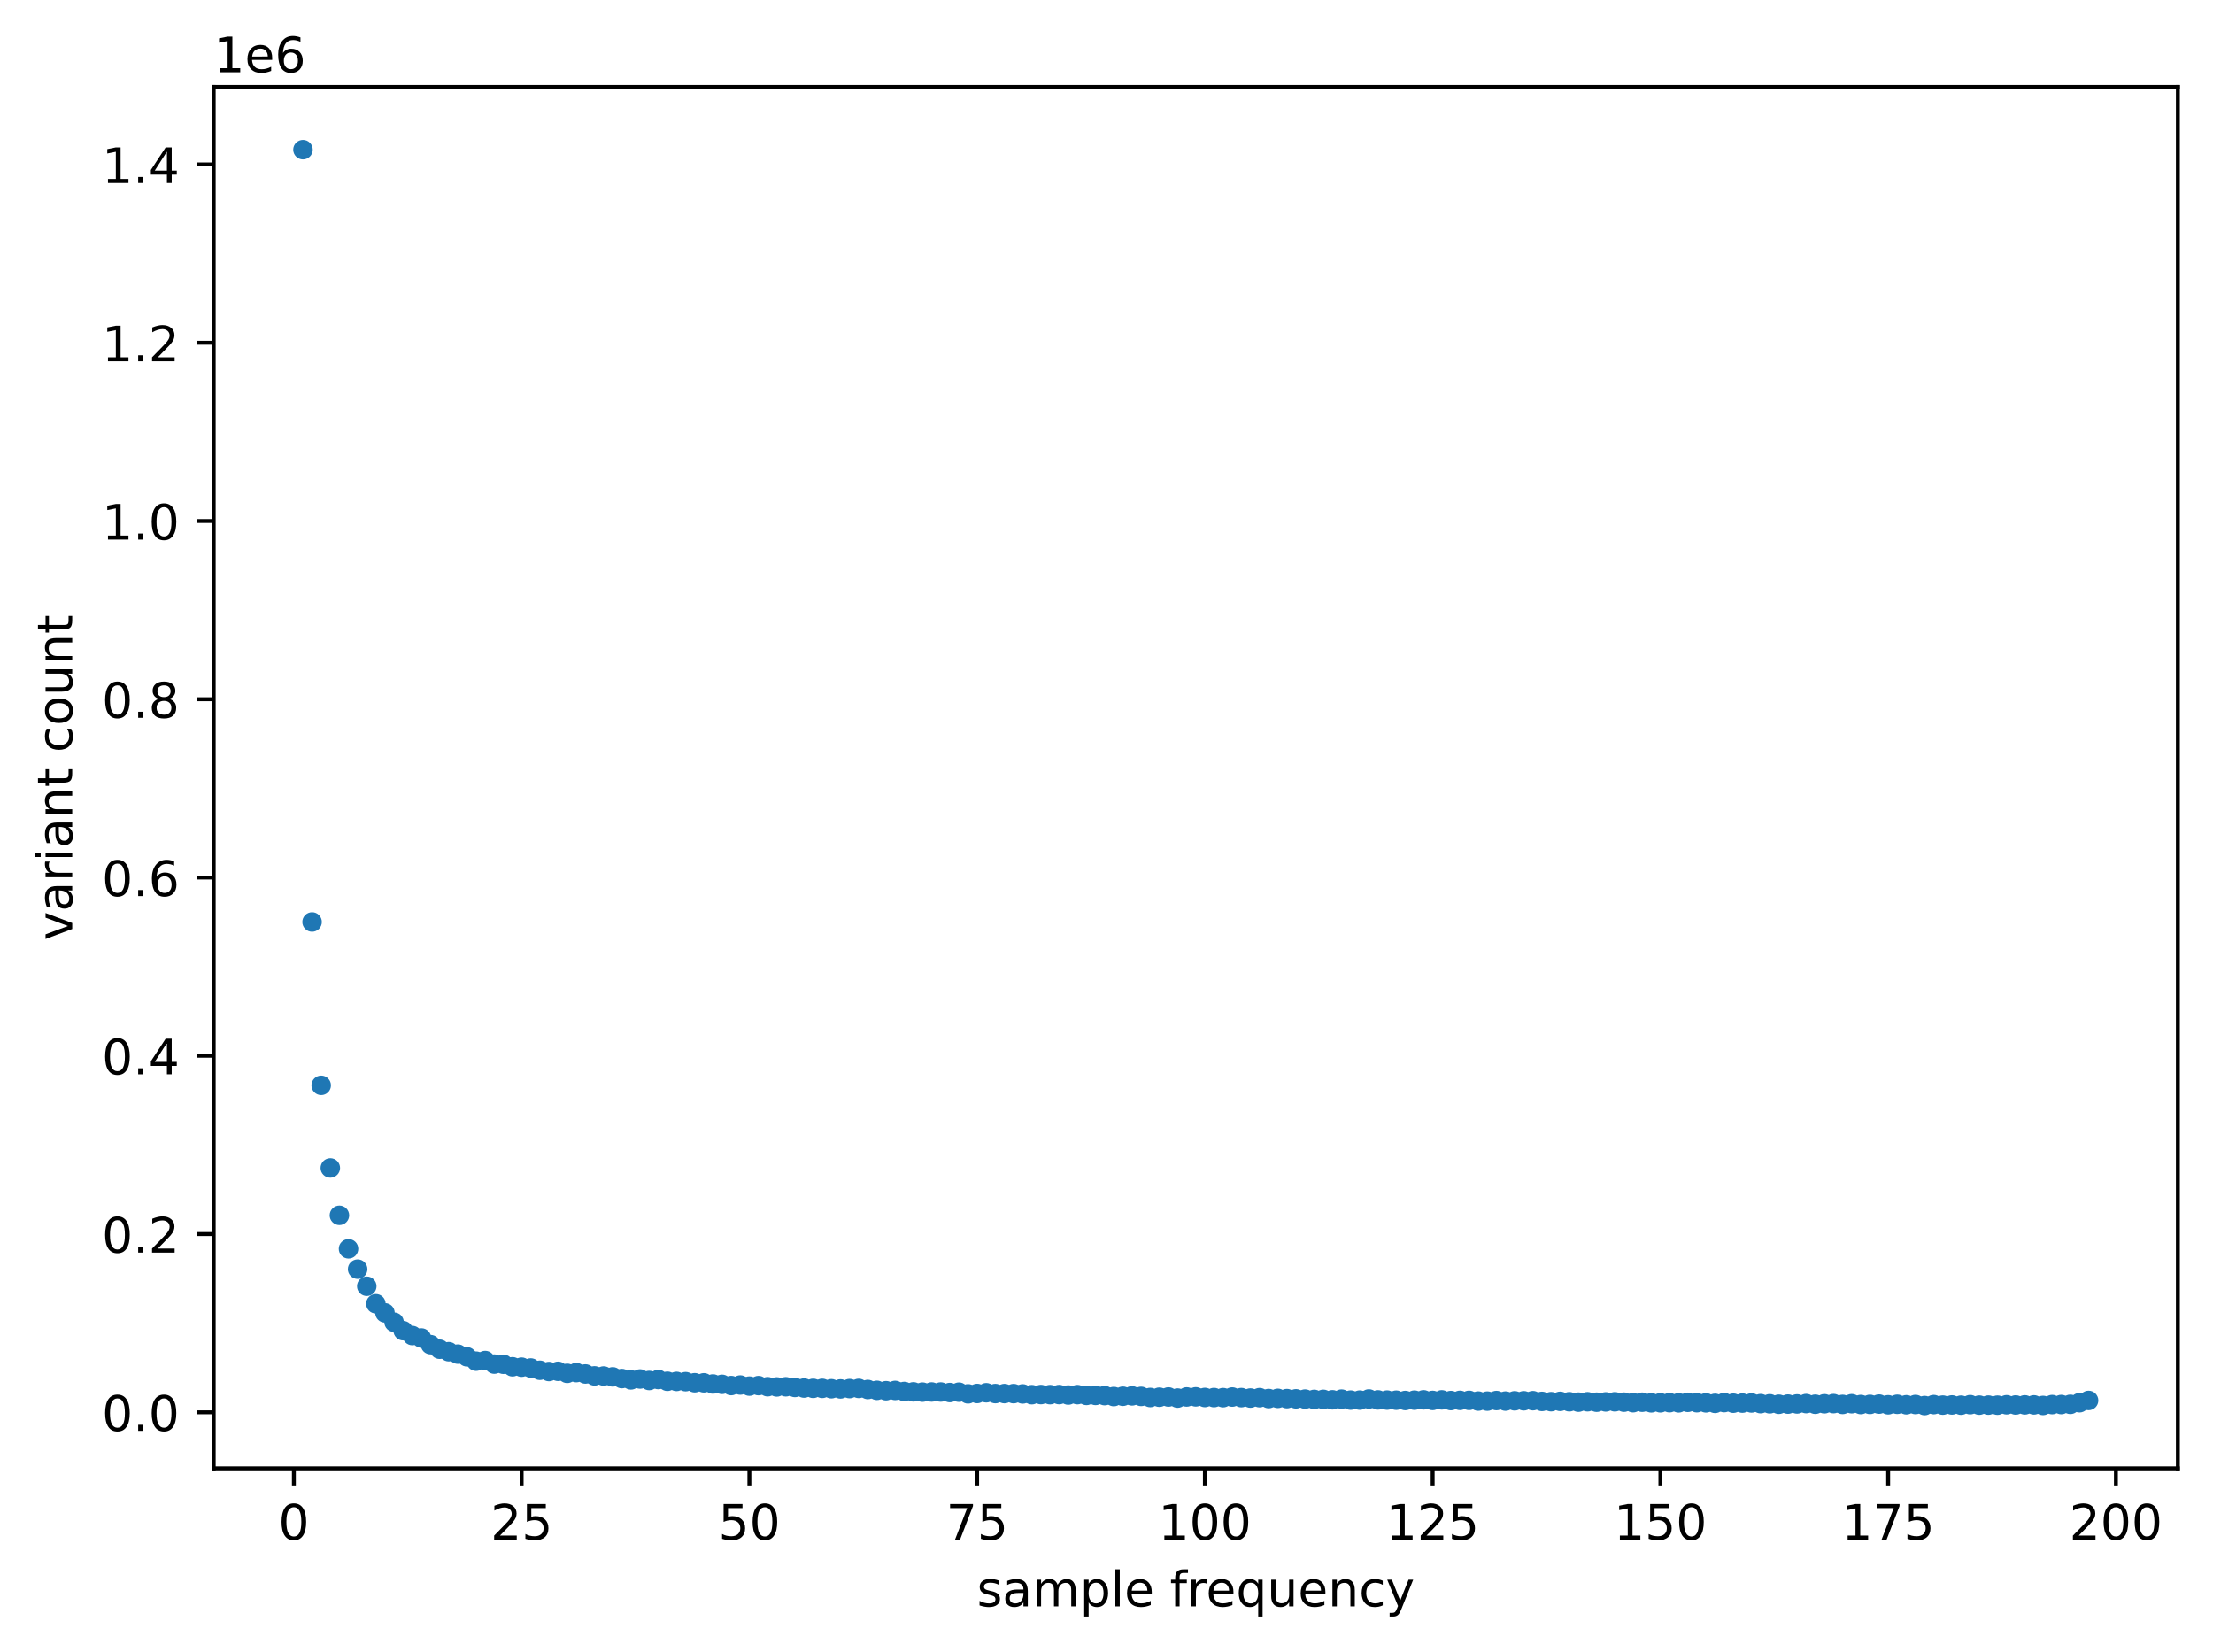 <?xml version="1.0" encoding="utf-8" standalone="no"?>
<!DOCTYPE svg PUBLIC "-//W3C//DTD SVG 1.1//EN"
  "http://www.w3.org/Graphics/SVG/1.1/DTD/svg11.dtd">
<!-- Created with matplotlib (https://matplotlib.org/) -->
<svg height="338.355pt" version="1.1" viewBox="0 0 453.4 338.355" width="453.4pt" xmlns="http://www.w3.org/2000/svg" xmlns:xlink="http://www.w3.org/1999/xlink">
 <defs>
  <style type="text/css">
*{stroke-linecap:butt;stroke-linejoin:round;}
  </style>
 </defs>
 <g id="figure_1">
  <g id="patch_1">
   <path d="M 0 338.355 
L 453.4 338.355 
L 453.4 0 
L 0 0 
z
" style="fill:#ffffff;"/>
  </g>
  <g id="axes_1">
   <g id="patch_2">
    <path d="M 43.781 300.798 
L 446.2 300.798 
L 446.2 17.798 
L 43.781 17.798 
z
" style="fill:#ffffff;"/>
   </g>
   <g id="matplotlib.axis_1">
    <g id="xtick_1">
     <g id="line2d_1">
      <defs>
       <path d="M 0 0 
L 0 3.5 
" id="ma37fb569e0" style="stroke:#000000;stroke-width:0.8;"/>
      </defs>
      <g>
       <use style="stroke:#000000;stroke-width:0.8;" x="60.207" xlink:href="#ma37fb569e0" y="300.798"/>
      </g>
     </g>
     <g id="text_1">
      <!-- 0 -->
      <defs>
       <path d="M 31.781 66.406 
Q 24.172 66.406 20.328 58.906 
Q 16.5 51.422 16.5 36.375 
Q 16.5 21.391 20.328 13.891 
Q 24.172 6.391 31.781 6.391 
Q 39.453 6.391 43.281 13.891 
Q 47.125 21.391 47.125 36.375 
Q 47.125 51.422 43.281 58.906 
Q 39.453 66.406 31.781 66.406 
z
M 31.781 74.219 
Q 44.047 74.219 50.516 64.516 
Q 56.984 54.828 56.984 36.375 
Q 56.984 17.969 50.516 8.266 
Q 44.047 -1.422 31.781 -1.422 
Q 19.531 -1.422 13.062 8.266 
Q 6.594 17.969 6.594 36.375 
Q 6.594 54.828 13.062 64.516 
Q 19.531 74.219 31.781 74.219 
z
" id="DejaVuSans-48"/>
      </defs>
      <g transform="translate(57.025 315.397)scale(0.1 -0.1)">
       <use xlink:href="#DejaVuSans-48"/>
      </g>
     </g>
    </g>
    <g id="xtick_2">
     <g id="line2d_2">
      <g>
       <use style="stroke:#000000;stroke-width:0.8;" x="106.869" xlink:href="#ma37fb569e0" y="300.798"/>
      </g>
     </g>
     <g id="text_2">
      <!-- 25 -->
      <defs>
       <path d="M 19.188 8.297 
L 53.609 8.297 
L 53.609 0 
L 7.328 0 
L 7.328 8.297 
Q 12.938 14.109 22.625 23.891 
Q 32.328 33.688 34.812 36.531 
Q 39.547 41.844 41.422 45.531 
Q 43.312 49.219 43.312 52.781 
Q 43.312 58.594 39.234 62.25 
Q 35.156 65.922 28.609 65.922 
Q 23.969 65.922 18.812 64.312 
Q 13.672 62.703 7.812 59.422 
L 7.812 69.391 
Q 13.766 71.781 18.938 73 
Q 24.125 74.219 28.422 74.219 
Q 39.75 74.219 46.484 68.547 
Q 53.219 62.891 53.219 53.422 
Q 53.219 48.922 51.531 44.891 
Q 49.859 40.875 45.406 35.406 
Q 44.188 33.984 37.641 27.219 
Q 31.109 20.453 19.188 8.297 
z
" id="DejaVuSans-50"/>
       <path d="M 10.797 72.906 
L 49.516 72.906 
L 49.516 64.594 
L 19.828 64.594 
L 19.828 46.734 
Q 21.969 47.469 24.109 47.828 
Q 26.266 48.188 28.422 48.188 
Q 40.625 48.188 47.75 41.5 
Q 54.891 34.812 54.891 23.391 
Q 54.891 11.625 47.562 5.094 
Q 40.234 -1.422 26.906 -1.422 
Q 22.312 -1.422 17.547 -0.641 
Q 12.797 0.141 7.719 1.703 
L 7.719 11.625 
Q 12.109 9.234 16.797 8.062 
Q 21.484 6.891 26.703 6.891 
Q 35.156 6.891 40.078 11.328 
Q 45.016 15.766 45.016 23.391 
Q 45.016 31 40.078 35.438 
Q 35.156 39.891 26.703 39.891 
Q 22.75 39.891 18.812 39.016 
Q 14.891 38.141 10.797 36.281 
z
" id="DejaVuSans-53"/>
      </defs>
      <g transform="translate(100.507 315.397)scale(0.1 -0.1)">
       <use xlink:href="#DejaVuSans-50"/>
       <use x="63.623" xlink:href="#DejaVuSans-53"/>
      </g>
     </g>
    </g>
    <g id="xtick_3">
     <g id="line2d_3">
      <g>
       <use style="stroke:#000000;stroke-width:0.8;" x="153.532" xlink:href="#ma37fb569e0" y="300.798"/>
      </g>
     </g>
     <g id="text_3">
      <!-- 50 -->
      <g transform="translate(147.169 315.397)scale(0.1 -0.1)">
       <use xlink:href="#DejaVuSans-53"/>
       <use x="63.623" xlink:href="#DejaVuSans-48"/>
      </g>
     </g>
    </g>
    <g id="xtick_4">
     <g id="line2d_4">
      <g>
       <use style="stroke:#000000;stroke-width:0.8;" x="200.194" xlink:href="#ma37fb569e0" y="300.798"/>
      </g>
     </g>
     <g id="text_4">
      <!-- 75 -->
      <defs>
       <path d="M 8.203 72.906 
L 55.078 72.906 
L 55.078 68.703 
L 28.609 0 
L 18.312 0 
L 43.219 64.594 
L 8.203 64.594 
z
" id="DejaVuSans-55"/>
      </defs>
      <g transform="translate(193.832 315.397)scale(0.1 -0.1)">
       <use xlink:href="#DejaVuSans-55"/>
       <use x="63.623" xlink:href="#DejaVuSans-53"/>
      </g>
     </g>
    </g>
    <g id="xtick_5">
     <g id="line2d_5">
      <g>
       <use style="stroke:#000000;stroke-width:0.8;" x="246.857" xlink:href="#ma37fb569e0" y="300.798"/>
      </g>
     </g>
     <g id="text_5">
      <!-- 100 -->
      <defs>
       <path d="M 12.406 8.297 
L 28.516 8.297 
L 28.516 63.922 
L 10.984 60.406 
L 10.984 69.391 
L 28.422 72.906 
L 38.281 72.906 
L 38.281 8.297 
L 54.391 8.297 
L 54.391 0 
L 12.406 0 
z
" id="DejaVuSans-49"/>
      </defs>
      <g transform="translate(237.313 315.397)scale(0.1 -0.1)">
       <use xlink:href="#DejaVuSans-49"/>
       <use x="63.623" xlink:href="#DejaVuSans-48"/>
       <use x="127.246" xlink:href="#DejaVuSans-48"/>
      </g>
     </g>
    </g>
    <g id="xtick_6">
     <g id="line2d_6">
      <g>
       <use style="stroke:#000000;stroke-width:0.8;" x="293.52" xlink:href="#ma37fb569e0" y="300.798"/>
      </g>
     </g>
     <g id="text_6">
      <!-- 125 -->
      <g transform="translate(283.976 315.397)scale(0.1 -0.1)">
       <use xlink:href="#DejaVuSans-49"/>
       <use x="63.623" xlink:href="#DejaVuSans-50"/>
       <use x="127.246" xlink:href="#DejaVuSans-53"/>
      </g>
     </g>
    </g>
    <g id="xtick_7">
     <g id="line2d_7">
      <g>
       <use style="stroke:#000000;stroke-width:0.8;" x="340.182" xlink:href="#ma37fb569e0" y="300.798"/>
      </g>
     </g>
     <g id="text_7">
      <!-- 150 -->
      <g transform="translate(330.639 315.397)scale(0.1 -0.1)">
       <use xlink:href="#DejaVuSans-49"/>
       <use x="63.623" xlink:href="#DejaVuSans-53"/>
       <use x="127.246" xlink:href="#DejaVuSans-48"/>
      </g>
     </g>
    </g>
    <g id="xtick_8">
     <g id="line2d_8">
      <g>
       <use style="stroke:#000000;stroke-width:0.8;" x="386.845" xlink:href="#ma37fb569e0" y="300.798"/>
      </g>
     </g>
     <g id="text_8">
      <!-- 175 -->
      <g transform="translate(377.301 315.397)scale(0.1 -0.1)">
       <use xlink:href="#DejaVuSans-49"/>
       <use x="63.623" xlink:href="#DejaVuSans-55"/>
       <use x="127.246" xlink:href="#DejaVuSans-53"/>
      </g>
     </g>
    </g>
    <g id="xtick_9">
     <g id="line2d_9">
      <g>
       <use style="stroke:#000000;stroke-width:0.8;" x="433.508" xlink:href="#ma37fb569e0" y="300.798"/>
      </g>
     </g>
     <g id="text_9">
      <!-- 200 -->
      <g transform="translate(423.964 315.397)scale(0.1 -0.1)">
       <use xlink:href="#DejaVuSans-50"/>
       <use x="63.623" xlink:href="#DejaVuSans-48"/>
       <use x="127.246" xlink:href="#DejaVuSans-48"/>
      </g>
     </g>
    </g>
    <g id="text_10">
     <!-- sample frequency -->
     <defs>
      <path d="M 44.281 53.078 
L 44.281 44.578 
Q 40.484 46.531 36.375 47.5 
Q 32.281 48.484 27.875 48.484 
Q 21.188 48.484 17.844 46.438 
Q 14.5 44.391 14.5 40.281 
Q 14.5 37.156 16.891 35.375 
Q 19.281 33.594 26.516 31.984 
L 29.594 31.297 
Q 39.156 29.25 43.188 25.516 
Q 47.219 21.781 47.219 15.094 
Q 47.219 7.469 41.188 3.016 
Q 35.156 -1.422 24.609 -1.422 
Q 20.219 -1.422 15.453 -0.562 
Q 10.688 0.297 5.422 2 
L 5.422 11.281 
Q 10.406 8.688 15.234 7.391 
Q 20.062 6.109 24.812 6.109 
Q 31.156 6.109 34.562 8.281 
Q 37.984 10.453 37.984 14.406 
Q 37.984 18.062 35.516 20.016 
Q 33.062 21.969 24.703 23.781 
L 21.578 24.516 
Q 13.234 26.266 9.516 29.906 
Q 5.812 33.547 5.812 39.891 
Q 5.812 47.609 11.281 51.797 
Q 16.75 56 26.812 56 
Q 31.781 56 36.172 55.266 
Q 40.578 54.547 44.281 53.078 
z
" id="DejaVuSans-115"/>
      <path d="M 34.281 27.484 
Q 23.391 27.484 19.188 25 
Q 14.984 22.516 14.984 16.5 
Q 14.984 11.719 18.141 8.906 
Q 21.297 6.109 26.703 6.109 
Q 34.188 6.109 38.703 11.406 
Q 43.219 16.703 43.219 25.484 
L 43.219 27.484 
z
M 52.203 31.203 
L 52.203 0 
L 43.219 0 
L 43.219 8.297 
Q 40.141 3.328 35.547 0.953 
Q 30.953 -1.422 24.312 -1.422 
Q 15.922 -1.422 10.953 3.297 
Q 6 8.016 6 15.922 
Q 6 25.141 12.172 29.828 
Q 18.359 34.516 30.609 34.516 
L 43.219 34.516 
L 43.219 35.406 
Q 43.219 41.609 39.141 45 
Q 35.062 48.391 27.688 48.391 
Q 23 48.391 18.547 47.266 
Q 14.109 46.141 10.016 43.891 
L 10.016 52.203 
Q 14.938 54.109 19.578 55.047 
Q 24.219 56 28.609 56 
Q 40.484 56 46.344 49.844 
Q 52.203 43.703 52.203 31.203 
z
" id="DejaVuSans-97"/>
      <path d="M 52 44.188 
Q 55.375 50.25 60.062 53.125 
Q 64.75 56 71.094 56 
Q 79.641 56 84.281 50.016 
Q 88.922 44.047 88.922 33.016 
L 88.922 0 
L 79.891 0 
L 79.891 32.719 
Q 79.891 40.578 77.094 44.375 
Q 74.312 48.188 68.609 48.188 
Q 61.625 48.188 57.562 43.547 
Q 53.516 38.922 53.516 30.906 
L 53.516 0 
L 44.484 0 
L 44.484 32.719 
Q 44.484 40.625 41.703 44.406 
Q 38.922 48.188 33.109 48.188 
Q 26.219 48.188 22.156 43.531 
Q 18.109 38.875 18.109 30.906 
L 18.109 0 
L 9.078 0 
L 9.078 54.688 
L 18.109 54.688 
L 18.109 46.188 
Q 21.188 51.219 25.484 53.609 
Q 29.781 56 35.688 56 
Q 41.656 56 45.828 52.969 
Q 50 49.953 52 44.188 
z
" id="DejaVuSans-109"/>
      <path d="M 18.109 8.203 
L 18.109 -20.797 
L 9.078 -20.797 
L 9.078 54.688 
L 18.109 54.688 
L 18.109 46.391 
Q 20.953 51.266 25.266 53.625 
Q 29.594 56 35.594 56 
Q 45.562 56 51.781 48.094 
Q 58.016 40.188 58.016 27.297 
Q 58.016 14.406 51.781 6.484 
Q 45.562 -1.422 35.594 -1.422 
Q 29.594 -1.422 25.266 0.953 
Q 20.953 3.328 18.109 8.203 
z
M 48.688 27.297 
Q 48.688 37.203 44.609 42.844 
Q 40.531 48.484 33.406 48.484 
Q 26.266 48.484 22.188 42.844 
Q 18.109 37.203 18.109 27.297 
Q 18.109 17.391 22.188 11.75 
Q 26.266 6.109 33.406 6.109 
Q 40.531 6.109 44.609 11.75 
Q 48.688 17.391 48.688 27.297 
z
" id="DejaVuSans-112"/>
      <path d="M 9.422 75.984 
L 18.406 75.984 
L 18.406 0 
L 9.422 0 
z
" id="DejaVuSans-108"/>
      <path d="M 56.203 29.594 
L 56.203 25.203 
L 14.891 25.203 
Q 15.484 15.922 20.484 11.062 
Q 25.484 6.203 34.422 6.203 
Q 39.594 6.203 44.453 7.469 
Q 49.312 8.734 54.109 11.281 
L 54.109 2.781 
Q 49.266 0.734 44.188 -0.344 
Q 39.109 -1.422 33.891 -1.422 
Q 20.797 -1.422 13.156 6.188 
Q 5.516 13.812 5.516 26.812 
Q 5.516 40.234 12.766 48.109 
Q 20.016 56 32.328 56 
Q 43.359 56 49.781 48.891 
Q 56.203 41.797 56.203 29.594 
z
M 47.219 32.234 
Q 47.125 39.594 43.094 43.984 
Q 39.062 48.391 32.422 48.391 
Q 24.906 48.391 20.391 44.141 
Q 15.875 39.891 15.188 32.172 
z
" id="DejaVuSans-101"/>
      <path id="DejaVuSans-32"/>
      <path d="M 37.109 75.984 
L 37.109 68.5 
L 28.516 68.5 
Q 23.688 68.5 21.797 66.547 
Q 19.922 64.594 19.922 59.516 
L 19.922 54.688 
L 34.719 54.688 
L 34.719 47.703 
L 19.922 47.703 
L 19.922 0 
L 10.891 0 
L 10.891 47.703 
L 2.297 47.703 
L 2.297 54.688 
L 10.891 54.688 
L 10.891 58.5 
Q 10.891 67.625 15.141 71.797 
Q 19.391 75.984 28.609 75.984 
z
" id="DejaVuSans-102"/>
      <path d="M 41.109 46.297 
Q 39.594 47.172 37.812 47.578 
Q 36.031 48 33.891 48 
Q 26.266 48 22.188 43.047 
Q 18.109 38.094 18.109 28.812 
L 18.109 0 
L 9.078 0 
L 9.078 54.688 
L 18.109 54.688 
L 18.109 46.188 
Q 20.953 51.172 25.484 53.578 
Q 30.031 56 36.531 56 
Q 37.453 56 38.578 55.875 
Q 39.703 55.766 41.062 55.516 
z
" id="DejaVuSans-114"/>
      <path d="M 14.797 27.297 
Q 14.797 17.391 18.875 11.75 
Q 22.953 6.109 30.078 6.109 
Q 37.203 6.109 41.297 11.75 
Q 45.406 17.391 45.406 27.297 
Q 45.406 37.203 41.297 42.844 
Q 37.203 48.484 30.078 48.484 
Q 22.953 48.484 18.875 42.844 
Q 14.797 37.203 14.797 27.297 
z
M 45.406 8.203 
Q 42.578 3.328 38.25 0.953 
Q 33.938 -1.422 27.875 -1.422 
Q 17.969 -1.422 11.734 6.484 
Q 5.516 14.406 5.516 27.297 
Q 5.516 40.188 11.734 48.094 
Q 17.969 56 27.875 56 
Q 33.938 56 38.25 53.625 
Q 42.578 51.266 45.406 46.391 
L 45.406 54.688 
L 54.391 54.688 
L 54.391 -20.797 
L 45.406 -20.797 
z
" id="DejaVuSans-113"/>
      <path d="M 8.5 21.578 
L 8.5 54.688 
L 17.484 54.688 
L 17.484 21.922 
Q 17.484 14.156 20.5 10.266 
Q 23.531 6.391 29.594 6.391 
Q 36.859 6.391 41.078 11.031 
Q 45.312 15.672 45.312 23.688 
L 45.312 54.688 
L 54.297 54.688 
L 54.297 0 
L 45.312 0 
L 45.312 8.406 
Q 42.047 3.422 37.719 1 
Q 33.406 -1.422 27.688 -1.422 
Q 18.266 -1.422 13.375 4.438 
Q 8.5 10.297 8.5 21.578 
z
M 31.109 56 
z
" id="DejaVuSans-117"/>
      <path d="M 54.891 33.016 
L 54.891 0 
L 45.906 0 
L 45.906 32.719 
Q 45.906 40.484 42.875 44.328 
Q 39.844 48.188 33.797 48.188 
Q 26.516 48.188 22.312 43.547 
Q 18.109 38.922 18.109 30.906 
L 18.109 0 
L 9.078 0 
L 9.078 54.688 
L 18.109 54.688 
L 18.109 46.188 
Q 21.344 51.125 25.703 53.562 
Q 30.078 56 35.797 56 
Q 45.219 56 50.047 50.172 
Q 54.891 44.344 54.891 33.016 
z
" id="DejaVuSans-110"/>
      <path d="M 48.781 52.594 
L 48.781 44.188 
Q 44.969 46.297 41.141 47.344 
Q 37.312 48.391 33.406 48.391 
Q 24.656 48.391 19.812 42.844 
Q 14.984 37.312 14.984 27.297 
Q 14.984 17.281 19.812 11.734 
Q 24.656 6.203 33.406 6.203 
Q 37.312 6.203 41.141 7.25 
Q 44.969 8.297 48.781 10.406 
L 48.781 2.094 
Q 45.016 0.344 40.984 -0.531 
Q 36.969 -1.422 32.422 -1.422 
Q 20.062 -1.422 12.781 6.344 
Q 5.516 14.109 5.516 27.297 
Q 5.516 40.672 12.859 48.328 
Q 20.219 56 33.016 56 
Q 37.156 56 41.109 55.141 
Q 45.062 54.297 48.781 52.594 
z
" id="DejaVuSans-99"/>
      <path d="M 32.172 -5.078 
Q 28.375 -14.844 24.75 -17.812 
Q 21.141 -20.797 15.094 -20.797 
L 7.906 -20.797 
L 7.906 -13.281 
L 13.188 -13.281 
Q 16.891 -13.281 18.938 -11.516 
Q 21 -9.766 23.484 -3.219 
L 25.094 0.875 
L 2.984 54.688 
L 12.5 54.688 
L 29.594 11.922 
L 46.688 54.688 
L 56.203 54.688 
z
" id="DejaVuSans-121"/>
     </defs>
     <g transform="translate(200.146 329.075)scale(0.1 -0.1)">
      <use xlink:href="#DejaVuSans-115"/>
      <use x="52.1" xlink:href="#DejaVuSans-97"/>
      <use x="113.379" xlink:href="#DejaVuSans-109"/>
      <use x="210.791" xlink:href="#DejaVuSans-112"/>
      <use x="274.268" xlink:href="#DejaVuSans-108"/>
      <use x="302.051" xlink:href="#DejaVuSans-101"/>
      <use x="363.574" xlink:href="#DejaVuSans-32"/>
      <use x="395.361" xlink:href="#DejaVuSans-102"/>
      <use x="430.566" xlink:href="#DejaVuSans-114"/>
      <use x="469.43" xlink:href="#DejaVuSans-101"/>
      <use x="530.953" xlink:href="#DejaVuSans-113"/>
      <use x="594.43" xlink:href="#DejaVuSans-117"/>
      <use x="657.809" xlink:href="#DejaVuSans-101"/>
      <use x="719.332" xlink:href="#DejaVuSans-110"/>
      <use x="782.711" xlink:href="#DejaVuSans-99"/>
      <use x="837.691" xlink:href="#DejaVuSans-121"/>
     </g>
    </g>
   </g>
   <g id="matplotlib.axis_2">
    <g id="ytick_1">
     <g id="line2d_10">
      <defs>
       <path d="M 0 0 
L -3.5 0 
" id="m04de179223" style="stroke:#000000;stroke-width:0.8;"/>
      </defs>
      <g>
       <use style="stroke:#000000;stroke-width:0.8;" x="43.781" xlink:href="#m04de179223" y="289.315"/>
      </g>
     </g>
     <g id="text_11">
      <!-- 0.0 -->
      <defs>
       <path d="M 10.688 12.406 
L 21 12.406 
L 21 0 
L 10.688 0 
z
" id="DejaVuSans-46"/>
      </defs>
      <g transform="translate(20.878 293.114)scale(0.1 -0.1)">
       <use xlink:href="#DejaVuSans-48"/>
       <use x="63.623" xlink:href="#DejaVuSans-46"/>
       <use x="95.41" xlink:href="#DejaVuSans-48"/>
      </g>
     </g>
    </g>
    <g id="ytick_2">
     <g id="line2d_11">
      <g>
       <use style="stroke:#000000;stroke-width:0.8;" x="43.781" xlink:href="#m04de179223" y="252.798"/>
      </g>
     </g>
     <g id="text_12">
      <!-- 0.2 -->
      <g transform="translate(20.878 256.597)scale(0.1 -0.1)">
       <use xlink:href="#DejaVuSans-48"/>
       <use x="63.623" xlink:href="#DejaVuSans-46"/>
       <use x="95.41" xlink:href="#DejaVuSans-50"/>
      </g>
     </g>
    </g>
    <g id="ytick_3">
     <g id="line2d_12">
      <g>
       <use style="stroke:#000000;stroke-width:0.8;" x="43.781" xlink:href="#m04de179223" y="216.28"/>
      </g>
     </g>
     <g id="text_13">
      <!-- 0.4 -->
      <defs>
       <path d="M 37.797 64.312 
L 12.891 25.391 
L 37.797 25.391 
z
M 35.203 72.906 
L 47.609 72.906 
L 47.609 25.391 
L 58.016 25.391 
L 58.016 17.188 
L 47.609 17.188 
L 47.609 0 
L 37.797 0 
L 37.797 17.188 
L 4.891 17.188 
L 4.891 26.703 
z
" id="DejaVuSans-52"/>
      </defs>
      <g transform="translate(20.878 220.079)scale(0.1 -0.1)">
       <use xlink:href="#DejaVuSans-48"/>
       <use x="63.623" xlink:href="#DejaVuSans-46"/>
       <use x="95.41" xlink:href="#DejaVuSans-52"/>
      </g>
     </g>
    </g>
    <g id="ytick_4">
     <g id="line2d_13">
      <g>
       <use style="stroke:#000000;stroke-width:0.8;" x="43.781" xlink:href="#m04de179223" y="179.762"/>
      </g>
     </g>
     <g id="text_14">
      <!-- 0.6 -->
      <defs>
       <path d="M 33.016 40.375 
Q 26.375 40.375 22.484 35.828 
Q 18.609 31.297 18.609 23.391 
Q 18.609 15.531 22.484 10.953 
Q 26.375 6.391 33.016 6.391 
Q 39.656 6.391 43.531 10.953 
Q 47.406 15.531 47.406 23.391 
Q 47.406 31.297 43.531 35.828 
Q 39.656 40.375 33.016 40.375 
z
M 52.594 71.297 
L 52.594 62.312 
Q 48.875 64.062 45.094 64.984 
Q 41.312 65.922 37.594 65.922 
Q 27.828 65.922 22.672 59.328 
Q 17.531 52.734 16.797 39.406 
Q 19.672 43.656 24.016 45.922 
Q 28.375 48.188 33.594 48.188 
Q 44.578 48.188 50.953 41.516 
Q 57.328 34.859 57.328 23.391 
Q 57.328 12.156 50.688 5.359 
Q 44.047 -1.422 33.016 -1.422 
Q 20.359 -1.422 13.672 8.266 
Q 6.984 17.969 6.984 36.375 
Q 6.984 53.656 15.188 63.938 
Q 23.391 74.219 37.203 74.219 
Q 40.922 74.219 44.703 73.484 
Q 48.484 72.75 52.594 71.297 
z
" id="DejaVuSans-54"/>
      </defs>
      <g transform="translate(20.878 183.562)scale(0.1 -0.1)">
       <use xlink:href="#DejaVuSans-48"/>
       <use x="63.623" xlink:href="#DejaVuSans-46"/>
       <use x="95.41" xlink:href="#DejaVuSans-54"/>
      </g>
     </g>
    </g>
    <g id="ytick_5">
     <g id="line2d_14">
      <g>
       <use style="stroke:#000000;stroke-width:0.8;" x="43.781" xlink:href="#m04de179223" y="143.245"/>
      </g>
     </g>
     <g id="text_15">
      <!-- 0.8 -->
      <defs>
       <path d="M 31.781 34.625 
Q 24.75 34.625 20.719 30.859 
Q 16.703 27.094 16.703 20.516 
Q 16.703 13.922 20.719 10.156 
Q 24.75 6.391 31.781 6.391 
Q 38.812 6.391 42.859 10.172 
Q 46.922 13.969 46.922 20.516 
Q 46.922 27.094 42.891 30.859 
Q 38.875 34.625 31.781 34.625 
z
M 21.922 38.812 
Q 15.578 40.375 12.031 44.719 
Q 8.5 49.078 8.5 55.328 
Q 8.5 64.062 14.719 69.141 
Q 20.953 74.219 31.781 74.219 
Q 42.672 74.219 48.875 69.141 
Q 55.078 64.062 55.078 55.328 
Q 55.078 49.078 51.531 44.719 
Q 48 40.375 41.703 38.812 
Q 48.828 37.156 52.797 32.312 
Q 56.781 27.484 56.781 20.516 
Q 56.781 9.906 50.312 4.234 
Q 43.844 -1.422 31.781 -1.422 
Q 19.734 -1.422 13.25 4.234 
Q 6.781 9.906 6.781 20.516 
Q 6.781 27.484 10.781 32.312 
Q 14.797 37.156 21.922 38.812 
z
M 18.312 54.391 
Q 18.312 48.734 21.844 45.562 
Q 25.391 42.391 31.781 42.391 
Q 38.141 42.391 41.719 45.562 
Q 45.312 48.734 45.312 54.391 
Q 45.312 60.062 41.719 63.234 
Q 38.141 66.406 31.781 66.406 
Q 25.391 66.406 21.844 63.234 
Q 18.312 60.062 18.312 54.391 
z
" id="DejaVuSans-56"/>
      </defs>
      <g transform="translate(20.878 147.044)scale(0.1 -0.1)">
       <use xlink:href="#DejaVuSans-48"/>
       <use x="63.623" xlink:href="#DejaVuSans-46"/>
       <use x="95.41" xlink:href="#DejaVuSans-56"/>
      </g>
     </g>
    </g>
    <g id="ytick_6">
     <g id="line2d_15">
      <g>
       <use style="stroke:#000000;stroke-width:0.8;" x="43.781" xlink:href="#m04de179223" y="106.727"/>
      </g>
     </g>
     <g id="text_16">
      <!-- 1.0 -->
      <g transform="translate(20.878 110.526)scale(0.1 -0.1)">
       <use xlink:href="#DejaVuSans-49"/>
       <use x="63.623" xlink:href="#DejaVuSans-46"/>
       <use x="95.41" xlink:href="#DejaVuSans-48"/>
      </g>
     </g>
    </g>
    <g id="ytick_7">
     <g id="line2d_16">
      <g>
       <use style="stroke:#000000;stroke-width:0.8;" x="43.781" xlink:href="#m04de179223" y="70.21"/>
      </g>
     </g>
     <g id="text_17">
      <!-- 1.2 -->
      <g transform="translate(20.878 74.009)scale(0.1 -0.1)">
       <use xlink:href="#DejaVuSans-49"/>
       <use x="63.623" xlink:href="#DejaVuSans-46"/>
       <use x="95.41" xlink:href="#DejaVuSans-50"/>
      </g>
     </g>
    </g>
    <g id="ytick_8">
     <g id="line2d_17">
      <g>
       <use style="stroke:#000000;stroke-width:0.8;" x="43.781" xlink:href="#m04de179223" y="33.692"/>
      </g>
     </g>
     <g id="text_18">
      <!-- 1.4 -->
      <g transform="translate(20.878 37.491)scale(0.1 -0.1)">
       <use xlink:href="#DejaVuSans-49"/>
       <use x="63.623" xlink:href="#DejaVuSans-46"/>
       <use x="95.41" xlink:href="#DejaVuSans-52"/>
      </g>
     </g>
    </g>
    <g id="text_19">
     <!-- variant count -->
     <defs>
      <path d="M 2.984 54.688 
L 12.5 54.688 
L 29.594 8.797 
L 46.688 54.688 
L 56.203 54.688 
L 35.688 0 
L 23.484 0 
z
" id="DejaVuSans-118"/>
      <path d="M 9.422 54.688 
L 18.406 54.688 
L 18.406 0 
L 9.422 0 
z
M 9.422 75.984 
L 18.406 75.984 
L 18.406 64.594 
L 9.422 64.594 
z
" id="DejaVuSans-105"/>
      <path d="M 18.312 70.219 
L 18.312 54.688 
L 36.812 54.688 
L 36.812 47.703 
L 18.312 47.703 
L 18.312 18.016 
Q 18.312 11.328 20.141 9.422 
Q 21.969 7.516 27.594 7.516 
L 36.812 7.516 
L 36.812 0 
L 27.594 0 
Q 17.188 0 13.234 3.875 
Q 9.281 7.766 9.281 18.016 
L 9.281 47.703 
L 2.688 47.703 
L 2.688 54.688 
L 9.281 54.688 
L 9.281 70.219 
z
" id="DejaVuSans-116"/>
      <path d="M 30.609 48.391 
Q 23.391 48.391 19.188 42.75 
Q 14.984 37.109 14.984 27.297 
Q 14.984 17.484 19.156 11.844 
Q 23.344 6.203 30.609 6.203 
Q 37.797 6.203 41.984 11.859 
Q 46.188 17.531 46.188 27.297 
Q 46.188 37.016 41.984 42.703 
Q 37.797 48.391 30.609 48.391 
z
M 30.609 56 
Q 42.328 56 49.016 48.375 
Q 55.719 40.766 55.719 27.297 
Q 55.719 13.875 49.016 6.219 
Q 42.328 -1.422 30.609 -1.422 
Q 18.844 -1.422 12.172 6.219 
Q 5.516 13.875 5.516 27.297 
Q 5.516 40.766 12.172 48.375 
Q 18.844 56 30.609 56 
z
" id="DejaVuSans-111"/>
     </defs>
     <g transform="translate(14.798 192.655)rotate(-90)scale(0.1 -0.1)">
      <use xlink:href="#DejaVuSans-118"/>
      <use x="59.18" xlink:href="#DejaVuSans-97"/>
      <use x="120.459" xlink:href="#DejaVuSans-114"/>
      <use x="161.572" xlink:href="#DejaVuSans-105"/>
      <use x="189.355" xlink:href="#DejaVuSans-97"/>
      <use x="250.635" xlink:href="#DejaVuSans-110"/>
      <use x="314.014" xlink:href="#DejaVuSans-116"/>
      <use x="353.223" xlink:href="#DejaVuSans-32"/>
      <use x="385.01" xlink:href="#DejaVuSans-99"/>
      <use x="439.99" xlink:href="#DejaVuSans-111"/>
      <use x="501.172" xlink:href="#DejaVuSans-117"/>
      <use x="564.551" xlink:href="#DejaVuSans-110"/>
      <use x="627.93" xlink:href="#DejaVuSans-116"/>
     </g>
    </g>
    <g id="text_20">
     <!-- 1e6 -->
     <g transform="translate(43.781 14.798)scale(0.1 -0.1)">
      <use xlink:href="#DejaVuSans-49"/>
      <use x="63.623" xlink:href="#DejaVuSans-101"/>
      <use x="125.146" xlink:href="#DejaVuSans-54"/>
     </g>
    </g>
   </g>
   <g id="line2d_18">
    <defs>
     <path d="M 0 1.5 
C 0.398 1.5 0.779 1.342 1.061 1.061 
C 1.342 0.779 1.5 0.398 1.5 0 
C 1.5 -0.398 1.342 -0.779 1.061 -1.061 
C 0.779 -1.342 0.398 -1.5 0 -1.5 
C -0.398 -1.5 -0.779 -1.342 -1.061 -1.061 
C -1.342 -0.779 -1.5 -0.398 -1.5 0 
C -1.5 0.398 -1.342 0.779 -1.061 1.061 
C -0.779 1.342 -0.398 1.5 0 1.5 
z
" id="m32d5c0b270" style="stroke:#1f77b4;"/>
    </defs>
    <g clip-path="url(#peba9f98e6d)">
     <use style="fill:#1f77b4;stroke:#1f77b4;" x="62.073" xlink:href="#m32d5c0b270" y="30.662"/>
     <use style="fill:#1f77b4;stroke:#1f77b4;" x="63.94" xlink:href="#m32d5c0b270" y="188.872"/>
     <use style="fill:#1f77b4;stroke:#1f77b4;" x="65.806" xlink:href="#m32d5c0b270" y="222.336"/>
     <use style="fill:#1f77b4;stroke:#1f77b4;" x="67.673" xlink:href="#m32d5c0b270" y="239.255"/>
     <use style="fill:#1f77b4;stroke:#1f77b4;" x="69.539" xlink:href="#m32d5c0b270" y="248.961"/>
     <use style="fill:#1f77b4;stroke:#1f77b4;" x="71.406" xlink:href="#m32d5c0b270" y="255.821"/>
     <use style="fill:#1f77b4;stroke:#1f77b4;" x="73.272" xlink:href="#m32d5c0b270" y="259.99"/>
     <use style="fill:#1f77b4;stroke:#1f77b4;" x="75.139" xlink:href="#m32d5c0b270" y="263.49"/>
     <use style="fill:#1f77b4;stroke:#1f77b4;" x="77.005" xlink:href="#m32d5c0b270" y="267.078"/>
     <use style="fill:#1f77b4;stroke:#1f77b4;" x="78.872" xlink:href="#m32d5c0b270" y="268.946"/>
     <use style="fill:#1f77b4;stroke:#1f77b4;" x="80.738" xlink:href="#m32d5c0b270" y="270.859"/>
     <use style="fill:#1f77b4;stroke:#1f77b4;" x="82.605" xlink:href="#m32d5c0b270" y="272.592"/>
     <use style="fill:#1f77b4;stroke:#1f77b4;" x="84.471" xlink:href="#m32d5c0b270" y="273.586"/>
     <use style="fill:#1f77b4;stroke:#1f77b4;" x="86.338" xlink:href="#m32d5c0b270" y="274.093"/>
     <use style="fill:#1f77b4;stroke:#1f77b4;" x="88.204" xlink:href="#m32d5c0b270" y="275.455"/>
     <use style="fill:#1f77b4;stroke:#1f77b4;" x="90.071" xlink:href="#m32d5c0b270" y="276.394"/>
     <use style="fill:#1f77b4;stroke:#1f77b4;" x="91.937" xlink:href="#m32d5c0b270" y="276.897"/>
     <use style="fill:#1f77b4;stroke:#1f77b4;" x="93.804" xlink:href="#m32d5c0b270" y="277.395"/>
     <use style="fill:#1f77b4;stroke:#1f77b4;" x="95.67" xlink:href="#m32d5c0b270" y="277.952"/>
     <use style="fill:#1f77b4;stroke:#1f77b4;" x="97.537" xlink:href="#m32d5c0b270" y="278.841"/>
     <use style="fill:#1f77b4;stroke:#1f77b4;" x="99.403" xlink:href="#m32d5c0b270" y="278.714"/>
     <use style="fill:#1f77b4;stroke:#1f77b4;" x="101.27" xlink:href="#m32d5c0b270" y="279.441"/>
     <use style="fill:#1f77b4;stroke:#1f77b4;" x="103.136" xlink:href="#m32d5c0b270" y="279.474"/>
     <use style="fill:#1f77b4;stroke:#1f77b4;" x="105.003" xlink:href="#m32d5c0b270" y="279.987"/>
     <use style="fill:#1f77b4;stroke:#1f77b4;" x="106.869" xlink:href="#m32d5c0b270" y="280.07"/>
     <use style="fill:#1f77b4;stroke:#1f77b4;" x="108.736" xlink:href="#m32d5c0b270" y="280.237"/>
     <use style="fill:#1f77b4;stroke:#1f77b4;" x="110.602" xlink:href="#m32d5c0b270" y="280.702"/>
     <use style="fill:#1f77b4;stroke:#1f77b4;" x="112.469" xlink:href="#m32d5c0b270" y="280.961"/>
     <use style="fill:#1f77b4;stroke:#1f77b4;" x="114.335" xlink:href="#m32d5c0b270" y="280.917"/>
     <use style="fill:#1f77b4;stroke:#1f77b4;" x="116.202" xlink:href="#m32d5c0b270" y="281.333"/>
     <use style="fill:#1f77b4;stroke:#1f77b4;" x="118.068" xlink:href="#m32d5c0b270" y="281.179"/>
     <use style="fill:#1f77b4;stroke:#1f77b4;" x="119.935" xlink:href="#m32d5c0b270" y="281.461"/>
     <use style="fill:#1f77b4;stroke:#1f77b4;" x="121.801" xlink:href="#m32d5c0b270" y="281.852"/>
     <use style="fill:#1f77b4;stroke:#1f77b4;" x="123.668" xlink:href="#m32d5c0b270" y="281.881"/>
     <use style="fill:#1f77b4;stroke:#1f77b4;" x="125.534" xlink:href="#m32d5c0b270" y="282.059"/>
     <use style="fill:#1f77b4;stroke:#1f77b4;" x="127.401" xlink:href="#m32d5c0b270" y="282.407"/>
     <use style="fill:#1f77b4;stroke:#1f77b4;" x="129.267" xlink:href="#m32d5c0b270" y="282.674"/>
     <use style="fill:#1f77b4;stroke:#1f77b4;" x="131.134" xlink:href="#m32d5c0b270" y="282.493"/>
     <use style="fill:#1f77b4;stroke:#1f77b4;" x="133" xlink:href="#m32d5c0b270" y="282.799"/>
     <use style="fill:#1f77b4;stroke:#1f77b4;" x="134.867" xlink:href="#m32d5c0b270" y="282.599"/>
     <use style="fill:#1f77b4;stroke:#1f77b4;" x="136.733" xlink:href="#m32d5c0b270" y="282.961"/>
     <use style="fill:#1f77b4;stroke:#1f77b4;" x="138.6" xlink:href="#m32d5c0b270" y="282.989"/>
     <use style="fill:#1f77b4;stroke:#1f77b4;" x="140.466" xlink:href="#m32d5c0b270" y="283.039"/>
     <use style="fill:#1f77b4;stroke:#1f77b4;" x="142.333" xlink:href="#m32d5c0b270" y="283.26"/>
     <use style="fill:#1f77b4;stroke:#1f77b4;" x="144.199" xlink:href="#m32d5c0b270" y="283.275"/>
     <use style="fill:#1f77b4;stroke:#1f77b4;" x="146.066" xlink:href="#m32d5c0b270" y="283.515"/>
     <use style="fill:#1f77b4;stroke:#1f77b4;" x="147.932" xlink:href="#m32d5c0b270" y="283.588"/>
     <use style="fill:#1f77b4;stroke:#1f77b4;" x="149.799" xlink:href="#m32d5c0b270" y="283.838"/>
     <use style="fill:#1f77b4;stroke:#1f77b4;" x="151.665" xlink:href="#m32d5c0b270" y="283.729"/>
     <use style="fill:#1f77b4;stroke:#1f77b4;" x="153.532" xlink:href="#m32d5c0b270" y="283.949"/>
     <use style="fill:#1f77b4;stroke:#1f77b4;" x="155.398" xlink:href="#m32d5c0b270" y="283.847"/>
     <use style="fill:#1f77b4;stroke:#1f77b4;" x="157.265" xlink:href="#m32d5c0b270" y="284.076"/>
     <use style="fill:#1f77b4;stroke:#1f77b4;" x="159.131" xlink:href="#m32d5c0b270" y="284.12"/>
     <use style="fill:#1f77b4;stroke:#1f77b4;" x="160.998" xlink:href="#m32d5c0b270" y="284.087"/>
     <use style="fill:#1f77b4;stroke:#1f77b4;" x="162.864" xlink:href="#m32d5c0b270" y="284.225"/>
     <use style="fill:#1f77b4;stroke:#1f77b4;" x="164.731" xlink:href="#m32d5c0b270" y="284.349"/>
     <use style="fill:#1f77b4;stroke:#1f77b4;" x="166.597" xlink:href="#m32d5c0b270" y="284.409"/>
     <use style="fill:#1f77b4;stroke:#1f77b4;" x="168.464" xlink:href="#m32d5c0b270" y="284.412"/>
     <use style="fill:#1f77b4;stroke:#1f77b4;" x="170.33" xlink:href="#m32d5c0b270" y="284.488"/>
     <use style="fill:#1f77b4;stroke:#1f77b4;" x="172.197" xlink:href="#m32d5c0b270" y="284.527"/>
     <use style="fill:#1f77b4;stroke:#1f77b4;" x="174.063" xlink:href="#m32d5c0b270" y="284.458"/>
     <use style="fill:#1f77b4;stroke:#1f77b4;" x="175.93" xlink:href="#m32d5c0b270" y="284.421"/>
     <use style="fill:#1f77b4;stroke:#1f77b4;" x="177.796" xlink:href="#m32d5c0b270" y="284.641"/>
     <use style="fill:#1f77b4;stroke:#1f77b4;" x="179.663" xlink:href="#m32d5c0b270" y="284.815"/>
     <use style="fill:#1f77b4;stroke:#1f77b4;" x="181.529" xlink:href="#m32d5c0b270" y="284.892"/>
     <use style="fill:#1f77b4;stroke:#1f77b4;" x="183.396" xlink:href="#m32d5c0b270" y="284.834"/>
     <use style="fill:#1f77b4;stroke:#1f77b4;" x="185.262" xlink:href="#m32d5c0b270" y="285.05"/>
     <use style="fill:#1f77b4;stroke:#1f77b4;" x="187.129" xlink:href="#m32d5c0b270" y="285.128"/>
     <use style="fill:#1f77b4;stroke:#1f77b4;" x="188.995" xlink:href="#m32d5c0b270" y="285.184"/>
     <use style="fill:#1f77b4;stroke:#1f77b4;" x="190.862" xlink:href="#m32d5c0b270" y="285.155"/>
     <use style="fill:#1f77b4;stroke:#1f77b4;" x="192.728" xlink:href="#m32d5c0b270" y="285.159"/>
     <use style="fill:#1f77b4;stroke:#1f77b4;" x="194.595" xlink:href="#m32d5c0b270" y="285.266"/>
     <use style="fill:#1f77b4;stroke:#1f77b4;" x="196.461" xlink:href="#m32d5c0b270" y="285.194"/>
     <use style="fill:#1f77b4;stroke:#1f77b4;" x="198.328" xlink:href="#m32d5c0b270" y="285.534"/>
     <use style="fill:#1f77b4;stroke:#1f77b4;" x="200.194" xlink:href="#m32d5c0b270" y="285.459"/>
     <use style="fill:#1f77b4;stroke:#1f77b4;" x="202.061" xlink:href="#m32d5c0b270" y="285.31"/>
     <use style="fill:#1f77b4;stroke:#1f77b4;" x="203.927" xlink:href="#m32d5c0b270" y="285.477"/>
     <use style="fill:#1f77b4;stroke:#1f77b4;" x="205.794" xlink:href="#m32d5c0b270" y="285.48"/>
     <use style="fill:#1f77b4;stroke:#1f77b4;" x="207.661" xlink:href="#m32d5c0b270" y="285.489"/>
     <use style="fill:#1f77b4;stroke:#1f77b4;" x="209.527" xlink:href="#m32d5c0b270" y="285.548"/>
     <use style="fill:#1f77b4;stroke:#1f77b4;" x="211.394" xlink:href="#m32d5c0b270" y="285.704"/>
     <use style="fill:#1f77b4;stroke:#1f77b4;" x="213.26" xlink:href="#m32d5c0b270" y="285.679"/>
     <use style="fill:#1f77b4;stroke:#1f77b4;" x="215.127" xlink:href="#m32d5c0b270" y="285.696"/>
     <use style="fill:#1f77b4;stroke:#1f77b4;" x="216.993" xlink:href="#m32d5c0b270" y="285.683"/>
     <use style="fill:#1f77b4;stroke:#1f77b4;" x="218.86" xlink:href="#m32d5c0b270" y="285.776"/>
     <use style="fill:#1f77b4;stroke:#1f77b4;" x="220.726" xlink:href="#m32d5c0b270" y="285.694"/>
     <use style="fill:#1f77b4;stroke:#1f77b4;" x="222.593" xlink:href="#m32d5c0b270" y="285.853"/>
     <use style="fill:#1f77b4;stroke:#1f77b4;" x="224.459" xlink:href="#m32d5c0b270" y="285.853"/>
     <use style="fill:#1f77b4;stroke:#1f77b4;" x="226.326" xlink:href="#m32d5c0b270" y="285.897"/>
     <use style="fill:#1f77b4;stroke:#1f77b4;" x="228.192" xlink:href="#m32d5c0b270" y="286.085"/>
     <use style="fill:#1f77b4;stroke:#1f77b4;" x="230.059" xlink:href="#m32d5c0b270" y="286.025"/>
     <use style="fill:#1f77b4;stroke:#1f77b4;" x="231.925" xlink:href="#m32d5c0b270" y="285.947"/>
     <use style="fill:#1f77b4;stroke:#1f77b4;" x="233.792" xlink:href="#m32d5c0b270" y="286.053"/>
     <use style="fill:#1f77b4;stroke:#1f77b4;" x="235.658" xlink:href="#m32d5c0b270" y="286.279"/>
     <use style="fill:#1f77b4;stroke:#1f77b4;" x="237.525" xlink:href="#m32d5c0b270" y="286.223"/>
     <use style="fill:#1f77b4;stroke:#1f77b4;" x="239.391" xlink:href="#m32d5c0b270" y="286.177"/>
     <use style="fill:#1f77b4;stroke:#1f77b4;" x="241.258" xlink:href="#m32d5c0b270" y="286.398"/>
     <use style="fill:#1f77b4;stroke:#1f77b4;" x="243.124" xlink:href="#m32d5c0b270" y="286.169"/>
     <use style="fill:#1f77b4;stroke:#1f77b4;" x="244.991" xlink:href="#m32d5c0b270" y="286.148"/>
     <use style="fill:#1f77b4;stroke:#1f77b4;" x="246.857" xlink:href="#m32d5c0b270" y="286.277"/>
     <use style="fill:#1f77b4;stroke:#1f77b4;" x="248.724" xlink:href="#m32d5c0b270" y="286.296"/>
     <use style="fill:#1f77b4;stroke:#1f77b4;" x="250.59" xlink:href="#m32d5c0b270" y="286.313"/>
     <use style="fill:#1f77b4;stroke:#1f77b4;" x="252.457" xlink:href="#m32d5c0b270" y="286.188"/>
     <use style="fill:#1f77b4;stroke:#1f77b4;" x="254.323" xlink:href="#m32d5c0b270" y="286.305"/>
     <use style="fill:#1f77b4;stroke:#1f77b4;" x="256.19" xlink:href="#m32d5c0b270" y="286.394"/>
     <use style="fill:#1f77b4;stroke:#1f77b4;" x="258.056" xlink:href="#m32d5c0b270" y="286.315"/>
     <use style="fill:#1f77b4;stroke:#1f77b4;" x="259.923" xlink:href="#m32d5c0b270" y="286.499"/>
     <use style="fill:#1f77b4;stroke:#1f77b4;" x="261.789" xlink:href="#m32d5c0b270" y="286.458"/>
     <use style="fill:#1f77b4;stroke:#1f77b4;" x="263.656" xlink:href="#m32d5c0b270" y="286.513"/>
     <use style="fill:#1f77b4;stroke:#1f77b4;" x="265.522" xlink:href="#m32d5c0b270" y="286.557"/>
     <use style="fill:#1f77b4;stroke:#1f77b4;" x="267.389" xlink:href="#m32d5c0b270" y="286.608"/>
     <use style="fill:#1f77b4;stroke:#1f77b4;" x="269.255" xlink:href="#m32d5c0b270" y="286.672"/>
     <use style="fill:#1f77b4;stroke:#1f77b4;" x="271.122" xlink:href="#m32d5c0b270" y="286.663"/>
     <use style="fill:#1f77b4;stroke:#1f77b4;" x="272.988" xlink:href="#m32d5c0b270" y="286.754"/>
     <use style="fill:#1f77b4;stroke:#1f77b4;" x="274.855" xlink:href="#m32d5c0b270" y="286.616"/>
     <use style="fill:#1f77b4;stroke:#1f77b4;" x="276.721" xlink:href="#m32d5c0b270" y="286.815"/>
     <use style="fill:#1f77b4;stroke:#1f77b4;" x="278.588" xlink:href="#m32d5c0b270" y="286.816"/>
     <use style="fill:#1f77b4;stroke:#1f77b4;" x="280.454" xlink:href="#m32d5c0b270" y="286.586"/>
     <use style="fill:#1f77b4;stroke:#1f77b4;" x="282.321" xlink:href="#m32d5c0b270" y="286.775"/>
     <use style="fill:#1f77b4;stroke:#1f77b4;" x="284.187" xlink:href="#m32d5c0b270" y="286.812"/>
     <use style="fill:#1f77b4;stroke:#1f77b4;" x="286.054" xlink:href="#m32d5c0b270" y="286.835"/>
     <use style="fill:#1f77b4;stroke:#1f77b4;" x="287.92" xlink:href="#m32d5c0b270" y="286.897"/>
     <use style="fill:#1f77b4;stroke:#1f77b4;" x="289.787" xlink:href="#m32d5c0b270" y="286.826"/>
     <use style="fill:#1f77b4;stroke:#1f77b4;" x="291.653" xlink:href="#m32d5c0b270" y="286.762"/>
     <use style="fill:#1f77b4;stroke:#1f77b4;" x="293.52" xlink:href="#m32d5c0b270" y="286.88"/>
     <use style="fill:#1f77b4;stroke:#1f77b4;" x="295.386" xlink:href="#m32d5c0b270" y="286.768"/>
     <use style="fill:#1f77b4;stroke:#1f77b4;" x="297.253" xlink:href="#m32d5c0b270" y="286.908"/>
     <use style="fill:#1f77b4;stroke:#1f77b4;" x="299.119" xlink:href="#m32d5c0b270" y="286.87"/>
     <use style="fill:#1f77b4;stroke:#1f77b4;" x="300.986" xlink:href="#m32d5c0b270" y="286.869"/>
     <use style="fill:#1f77b4;stroke:#1f77b4;" x="302.852" xlink:href="#m32d5c0b270" y="287.013"/>
     <use style="fill:#1f77b4;stroke:#1f77b4;" x="304.719" xlink:href="#m32d5c0b270" y="287.023"/>
     <use style="fill:#1f77b4;stroke:#1f77b4;" x="306.585" xlink:href="#m32d5c0b270" y="286.907"/>
     <use style="fill:#1f77b4;stroke:#1f77b4;" x="308.452" xlink:href="#m32d5c0b270" y="287.017"/>
     <use style="fill:#1f77b4;stroke:#1f77b4;" x="310.318" xlink:href="#m32d5c0b270" y="286.964"/>
     <use style="fill:#1f77b4;stroke:#1f77b4;" x="312.185" xlink:href="#m32d5c0b270" y="286.957"/>
     <use style="fill:#1f77b4;stroke:#1f77b4;" x="314.051" xlink:href="#m32d5c0b270" y="286.935"/>
     <use style="fill:#1f77b4;stroke:#1f77b4;" x="315.918" xlink:href="#m32d5c0b270" y="287.085"/>
     <use style="fill:#1f77b4;stroke:#1f77b4;" x="317.784" xlink:href="#m32d5c0b270" y="287.14"/>
     <use style="fill:#1f77b4;stroke:#1f77b4;" x="319.651" xlink:href="#m32d5c0b270" y="287.073"/>
     <use style="fill:#1f77b4;stroke:#1f77b4;" x="321.517" xlink:href="#m32d5c0b270" y="287.155"/>
     <use style="fill:#1f77b4;stroke:#1f77b4;" x="323.384" xlink:href="#m32d5c0b270" y="287.236"/>
     <use style="fill:#1f77b4;stroke:#1f77b4;" x="325.25" xlink:href="#m32d5c0b270" y="287.156"/>
     <use style="fill:#1f77b4;stroke:#1f77b4;" x="327.117" xlink:href="#m32d5c0b270" y="287.247"/>
     <use style="fill:#1f77b4;stroke:#1f77b4;" x="328.983" xlink:href="#m32d5c0b270" y="287.186"/>
     <use style="fill:#1f77b4;stroke:#1f77b4;" x="330.85" xlink:href="#m32d5c0b270" y="287.163"/>
     <use style="fill:#1f77b4;stroke:#1f77b4;" x="332.716" xlink:href="#m32d5c0b270" y="287.238"/>
     <use style="fill:#1f77b4;stroke:#1f77b4;" x="334.583" xlink:href="#m32d5c0b270" y="287.349"/>
     <use style="fill:#1f77b4;stroke:#1f77b4;" x="336.449" xlink:href="#m32d5c0b270" y="287.25"/>
     <use style="fill:#1f77b4;stroke:#1f77b4;" x="338.316" xlink:href="#m32d5c0b270" y="287.376"/>
     <use style="fill:#1f77b4;stroke:#1f77b4;" x="340.182" xlink:href="#m32d5c0b270" y="287.371"/>
     <use style="fill:#1f77b4;stroke:#1f77b4;" x="342.049" xlink:href="#m32d5c0b270" y="287.347"/>
     <use style="fill:#1f77b4;stroke:#1f77b4;" x="343.915" xlink:href="#m32d5c0b270" y="287.38"/>
     <use style="fill:#1f77b4;stroke:#1f77b4;" x="345.782" xlink:href="#m32d5c0b270" y="287.27"/>
     <use style="fill:#1f77b4;stroke:#1f77b4;" x="347.648" xlink:href="#m32d5c0b270" y="287.351"/>
     <use style="fill:#1f77b4;stroke:#1f77b4;" x="349.515" xlink:href="#m32d5c0b270" y="287.382"/>
     <use style="fill:#1f77b4;stroke:#1f77b4;" x="351.381" xlink:href="#m32d5c0b270" y="287.484"/>
     <use style="fill:#1f77b4;stroke:#1f77b4;" x="353.248" xlink:href="#m32d5c0b270" y="287.325"/>
     <use style="fill:#1f77b4;stroke:#1f77b4;" x="355.114" xlink:href="#m32d5c0b270" y="287.45"/>
     <use style="fill:#1f77b4;stroke:#1f77b4;" x="356.981" xlink:href="#m32d5c0b270" y="287.432"/>
     <use style="fill:#1f77b4;stroke:#1f77b4;" x="358.848" xlink:href="#m32d5c0b270" y="287.401"/>
     <use style="fill:#1f77b4;stroke:#1f77b4;" x="360.714" xlink:href="#m32d5c0b270" y="287.543"/>
     <use style="fill:#1f77b4;stroke:#1f77b4;" x="362.581" xlink:href="#m32d5c0b270" y="287.574"/>
     <use style="fill:#1f77b4;stroke:#1f77b4;" x="364.447" xlink:href="#m32d5c0b270" y="287.669"/>
     <use style="fill:#1f77b4;stroke:#1f77b4;" x="366.314" xlink:href="#m32d5c0b270" y="287.637"/>
     <use style="fill:#1f77b4;stroke:#1f77b4;" x="368.18" xlink:href="#m32d5c0b270" y="287.604"/>
     <use style="fill:#1f77b4;stroke:#1f77b4;" x="370.047" xlink:href="#m32d5c0b270" y="287.531"/>
     <use style="fill:#1f77b4;stroke:#1f77b4;" x="371.913" xlink:href="#m32d5c0b270" y="287.665"/>
     <use style="fill:#1f77b4;stroke:#1f77b4;" x="373.78" xlink:href="#m32d5c0b270" y="287.569"/>
     <use style="fill:#1f77b4;stroke:#1f77b4;" x="375.646" xlink:href="#m32d5c0b270" y="287.536"/>
     <use style="fill:#1f77b4;stroke:#1f77b4;" x="377.513" xlink:href="#m32d5c0b270" y="287.701"/>
     <use style="fill:#1f77b4;stroke:#1f77b4;" x="379.379" xlink:href="#m32d5c0b270" y="287.559"/>
     <use style="fill:#1f77b4;stroke:#1f77b4;" x="381.246" xlink:href="#m32d5c0b270" y="287.724"/>
     <use style="fill:#1f77b4;stroke:#1f77b4;" x="383.112" xlink:href="#m32d5c0b270" y="287.697"/>
     <use style="fill:#1f77b4;stroke:#1f77b4;" x="384.979" xlink:href="#m32d5c0b270" y="287.638"/>
     <use style="fill:#1f77b4;stroke:#1f77b4;" x="386.845" xlink:href="#m32d5c0b270" y="287.778"/>
     <use style="fill:#1f77b4;stroke:#1f77b4;" x="388.712" xlink:href="#m32d5c0b270" y="287.675"/>
     <use style="fill:#1f77b4;stroke:#1f77b4;" x="390.578" xlink:href="#m32d5c0b270" y="287.774"/>
     <use style="fill:#1f77b4;stroke:#1f77b4;" x="392.445" xlink:href="#m32d5c0b270" y="287.72"/>
     <use style="fill:#1f77b4;stroke:#1f77b4;" x="394.311" xlink:href="#m32d5c0b270" y="287.935"/>
     <use style="fill:#1f77b4;stroke:#1f77b4;" x="396.178" xlink:href="#m32d5c0b270" y="287.74"/>
     <use style="fill:#1f77b4;stroke:#1f77b4;" x="398.044" xlink:href="#m32d5c0b270" y="287.844"/>
     <use style="fill:#1f77b4;stroke:#1f77b4;" x="399.911" xlink:href="#m32d5c0b270" y="287.811"/>
     <use style="fill:#1f77b4;stroke:#1f77b4;" x="401.777" xlink:href="#m32d5c0b270" y="287.858"/>
     <use style="fill:#1f77b4;stroke:#1f77b4;" x="403.644" xlink:href="#m32d5c0b270" y="287.752"/>
     <use style="fill:#1f77b4;stroke:#1f77b4;" x="405.51" xlink:href="#m32d5c0b270" y="287.848"/>
     <use style="fill:#1f77b4;stroke:#1f77b4;" x="407.377" xlink:href="#m32d5c0b270" y="287.842"/>
     <use style="fill:#1f77b4;stroke:#1f77b4;" x="409.243" xlink:href="#m32d5c0b270" y="287.856"/>
     <use style="fill:#1f77b4;stroke:#1f77b4;" x="411.11" xlink:href="#m32d5c0b270" y="287.772"/>
     <use style="fill:#1f77b4;stroke:#1f77b4;" x="412.976" xlink:href="#m32d5c0b270" y="287.815"/>
     <use style="fill:#1f77b4;stroke:#1f77b4;" x="414.843" xlink:href="#m32d5c0b270" y="287.793"/>
     <use style="fill:#1f77b4;stroke:#1f77b4;" x="416.709" xlink:href="#m32d5c0b270" y="287.796"/>
     <use style="fill:#1f77b4;stroke:#1f77b4;" x="418.576" xlink:href="#m32d5c0b270" y="287.911"/>
     <use style="fill:#1f77b4;stroke:#1f77b4;" x="420.442" xlink:href="#m32d5c0b270" y="287.735"/>
     <use style="fill:#1f77b4;stroke:#1f77b4;" x="422.309" xlink:href="#m32d5c0b270" y="287.725"/>
     <use style="fill:#1f77b4;stroke:#1f77b4;" x="424.175" xlink:href="#m32d5c0b270" y="287.684"/>
     <use style="fill:#1f77b4;stroke:#1f77b4;" x="426.042" xlink:href="#m32d5c0b270" y="287.354"/>
     <use style="fill:#1f77b4;stroke:#1f77b4;" x="427.908" xlink:href="#m32d5c0b270" y="286.887"/>
    </g>
   </g>
   <g id="patch_3">
    <path d="M 43.781 300.798 
L 43.781 17.798 
" style="fill:none;stroke:#000000;stroke-linecap:square;stroke-linejoin:miter;stroke-width:0.8;"/>
   </g>
   <g id="patch_4">
    <path d="M 446.2 300.798 
L 446.2 17.798 
" style="fill:none;stroke:#000000;stroke-linecap:square;stroke-linejoin:miter;stroke-width:0.8;"/>
   </g>
   <g id="patch_5">
    <path d="M 43.781 300.798 
L 446.2 300.798 
" style="fill:none;stroke:#000000;stroke-linecap:square;stroke-linejoin:miter;stroke-width:0.8;"/>
   </g>
   <g id="patch_6">
    <path d="M 43.781 17.798 
L 446.2 17.798 
" style="fill:none;stroke:#000000;stroke-linecap:square;stroke-linejoin:miter;stroke-width:0.8;"/>
   </g>
  </g>
 </g>
 <defs>
  <clipPath id="peba9f98e6d">
   <rect height="283" width="402.419" x="43.781" y="17.798"/>
  </clipPath>
 </defs>
</svg>
